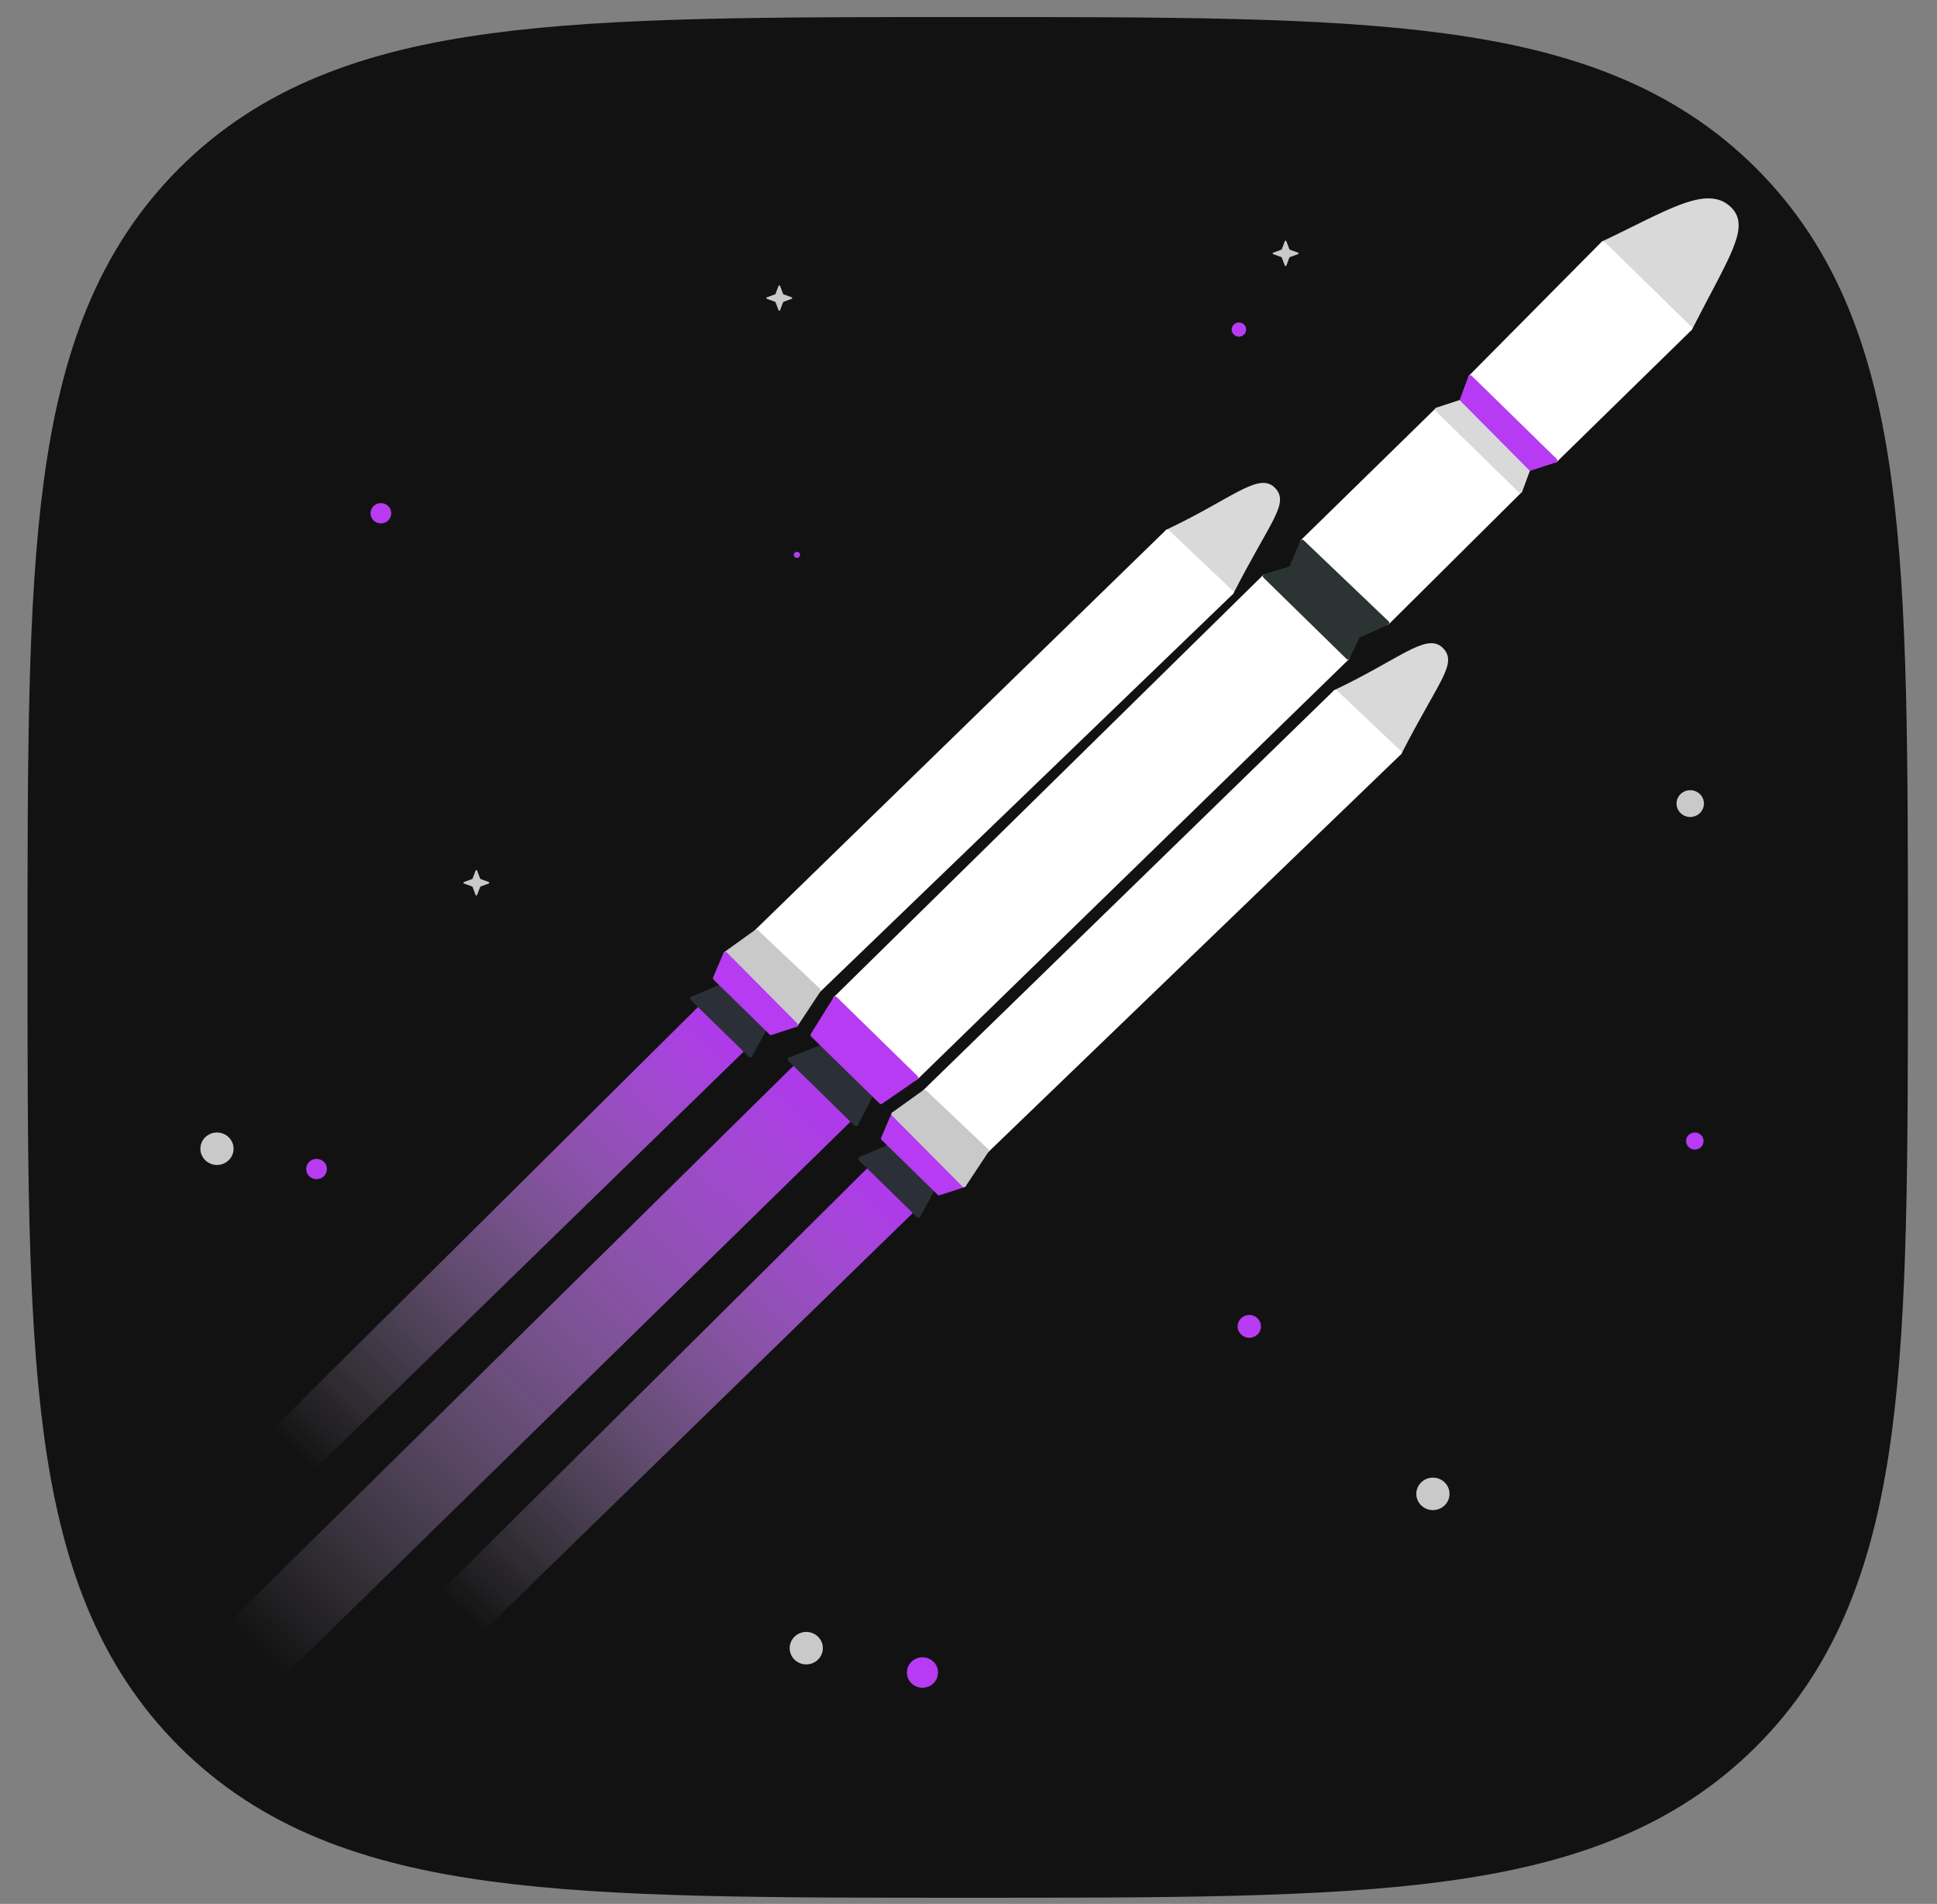 <svg width="58" height="57" viewBox="0 0 58 57" fill="none" xmlns="http://www.w3.org/2000/svg">
<rect x="0" y="0" width="58" height="57" fill="#808080" stroke="none"/>
<rect x="3.639" y="3.325" width="50.675" height="50.675" rx="8.889" fill="#121212"/>
<path d="M3.639 28.663C3.639 16.719 3.639 10.747 7.35 7.036C11.06 3.325 17.032 3.325 28.977 3.325C40.92 3.325 46.893 3.325 50.603 7.036C54.314 10.747 54.314 16.719 54.314 28.663C54.314 40.607 54.314 46.579 50.603 50.29C46.893 54 40.92 54 28.977 54C17.032 54 11.06 54 7.35 50.29C3.639 46.579 3.639 40.607 3.639 28.663Z" stroke="#121212" stroke-width="5.63"/>
<path d="M50.611 9.835L48.001 7.282C49.927 6.371 51.108 5.581 51.791 6.249C52.35 6.796 51.729 7.647 50.611 9.835Z" fill="#D9D9D9" stroke="#D9D9D9" stroke-width="0.122" stroke-linejoin="round"/>
<path d="M50.611 9.835L48.001 7.282L44.025 11.294L46.572 13.786L50.611 9.835Z" fill="white" stroke="white" stroke-width="0.122" stroke-linejoin="round"/>
<path d="M45.516 14.698L43.031 12.267L38.992 16.217L41.539 18.648L45.516 14.698Z" fill="white" stroke="white" stroke-width="0.122" stroke-linejoin="round"/>
<path d="M40.359 19.682L37.874 17.251L25.012 29.893L27.436 32.264L40.359 19.682Z" fill="white" stroke="white" stroke-width="0.122" stroke-linejoin="round"/>
<path d="M43.031 12.261L45.521 14.698L45.764 14.044L43.76 12.023L43.031 12.261Z" fill="#D9D9D9" stroke="#D9D9D9" stroke-width="0.122" stroke-linejoin="round"/>
<path d="M37.874 17.25L40.359 19.682L40.67 19.028L38.665 17.007L37.874 17.25Z" fill="#2C3333" stroke="#2C3333" stroke-width="0.122" stroke-linejoin="round"/>
<path d="M46.572 13.786L44.025 11.294L43.776 11.963L45.827 14.029L46.572 13.786Z" fill="#B63BF2" stroke="#B63BF2" stroke-width="0.122" stroke-linejoin="round"/>
<path d="M41.539 18.648L38.992 16.217L38.681 16.947L40.732 19.013L41.539 18.648Z" fill="#2C3333" stroke="#2C3333" stroke-width="0.122" stroke-linejoin="round"/>
<path d="M36.88 17.737L34.953 15.913C36.88 15.002 37.687 14.211 38.122 14.637C38.551 15.056 37.998 15.549 36.88 17.737Z" fill="#D9D9D9" stroke="#D9D9D9" stroke-width="0.122" stroke-linejoin="round"/>
<path d="M41.912 22.535L39.986 20.712C41.912 19.8 42.72 19.01 43.155 19.436C43.584 19.855 43.031 20.347 41.912 22.535Z" fill="#D9D9D9" stroke="#D9D9D9" stroke-width="0.122" stroke-linejoin="round"/>
<path d="M36.88 17.737L34.953 15.913L22.651 27.887L24.515 29.65L36.88 17.737Z" fill="white" stroke="white" stroke-width="0.122" stroke-linejoin="round"/>
<path d="M41.912 22.535L39.986 20.712L27.684 32.686L29.548 34.449L41.912 22.535Z" fill="white" stroke="white" stroke-width="0.122" stroke-linejoin="round"/>
<path d="M21.719 28.556L23.832 30.683L24.515 29.65L22.651 27.887L21.719 28.556Z" fill="#C9C9C9" stroke="#C9C9C9" stroke-width="0.122" stroke-linejoin="round"/>
<ellipse cx="6.497" cy="34.391" rx="0.497" ry="0.486" fill="#C9C9C9"/>
<ellipse cx="24.142" cy="49.343" rx="0.497" ry="0.486" fill="#C9C9C9"/>
<ellipse cx="42.906" cy="44.724" rx="0.497" ry="0.486" fill="#C9C9C9"/>
<ellipse cx="50.611" cy="24.058" rx="0.41" ry="0.401" fill="#C9C9C9"/>
<ellipse cx="9.479" cy="34.999" rx="0.311" ry="0.304" fill="#B63BF2"/>
<ellipse cx="27.622" cy="50.072" rx="0.466" ry="0.456" fill="#B63BF2"/>
<ellipse cx="37.408" cy="39.709" rx="0.349" ry="0.342" fill="#B63BF2"/>
<ellipse cx="50.748" cy="34.161" rx="0.262" ry="0.256" fill="#B63BF2"/>
<ellipse cx="11.405" cy="15.366" rx="0.311" ry="0.304" fill="#B63BF2"/>
<ellipse cx="23.863" cy="16.612" rx="0.093" ry="0.091" fill="#B63BF2"/>
<ellipse cx="37.097" cy="9.866" rx="0.217" ry="0.213" fill="#B63BF2"/>
<path d="M14.241 26.063C14.249 26.042 14.278 26.042 14.286 26.063L14.377 26.303C14.38 26.31 14.385 26.315 14.392 26.317L14.635 26.406C14.657 26.413 14.657 26.444 14.635 26.451L14.392 26.54C14.385 26.542 14.38 26.547 14.377 26.554L14.286 26.794C14.278 26.815 14.249 26.815 14.241 26.794L14.15 26.554C14.148 26.547 14.142 26.542 14.136 26.54L13.892 26.451C13.87 26.444 13.87 26.413 13.892 26.406L14.136 26.317C14.142 26.315 14.148 26.31 14.15 26.303L14.241 26.063Z" fill="#C9C9C9"/>
<path d="M23.312 8.558C23.32 8.537 23.35 8.537 23.358 8.558L23.448 8.798C23.451 8.805 23.456 8.81 23.463 8.812L23.706 8.901C23.728 8.908 23.728 8.939 23.706 8.946L23.463 9.035C23.456 9.037 23.451 9.042 23.448 9.049L23.358 9.289C23.35 9.31 23.32 9.31 23.312 9.289L23.221 9.049C23.219 9.042 23.213 9.037 23.207 9.035L22.963 8.946C22.942 8.939 22.942 8.908 22.963 8.901L23.207 8.812C23.213 8.81 23.219 8.805 23.221 8.798L23.312 8.558Z" fill="#C9C9C9"/>
<path d="M38.472 7.221C38.48 7.2 38.51 7.2 38.518 7.221L38.608 7.461C38.611 7.468 38.616 7.473 38.623 7.475L38.867 7.564C38.888 7.571 38.888 7.602 38.867 7.609L38.623 7.697C38.616 7.7 38.611 7.705 38.608 7.712L38.518 7.952C38.51 7.973 38.48 7.973 38.472 7.952L38.382 7.712C38.379 7.705 38.374 7.7 38.367 7.697L38.123 7.609C38.102 7.602 38.102 7.571 38.123 7.564L38.367 7.475C38.374 7.473 38.379 7.468 38.382 7.461L38.472 7.221Z" fill="#C9C9C9"/>
<path d="M23.77 31.899L6.87 48.553L8.547 50.133L25.509 33.54L23.77 31.899Z" fill="url(#paint0_linear_4056_124)"/>
<path d="M26.006 34.938L13.145 47.702L14.388 48.918L27.373 36.275L26.006 34.938Z" fill="url(#paint1_linear_4056_124)"/>
<path d="M20.912 30.136L8.112 42.84L9.355 44.055L22.279 31.473L20.912 30.136Z" fill="url(#paint2_linear_4056_124)"/>
<path d="M20.725 29.893L22.465 31.595L22.9 30.805L21.595 29.528L20.725 29.893Z" fill="#2B2F37" stroke="#2B2F37" stroke-width="0.122" stroke-linejoin="round"/>
<path d="M23.832 30.683L21.719 28.556L21.409 29.285L23.086 30.926L23.832 30.683Z" fill="#B63BF2" stroke="#B63BF2" stroke-width="0.122" stroke-linejoin="round"/>
<path d="M23.645 31.716L25.634 33.661L26.069 32.81L24.577 31.352L23.645 31.716Z" fill="#2B2F37" stroke="#2B2F37" stroke-width="0.122" stroke-linejoin="round"/>
<path d="M25.758 34.692L27.498 36.393L27.933 35.603L26.628 34.327L25.758 34.692Z" fill="#2B2F37" stroke="#2B2F37" stroke-width="0.122" stroke-linejoin="round"/>
<path d="M28.864 35.482L26.752 33.354L26.441 34.084L28.119 35.725L28.864 35.482Z" fill="#B63BF2" stroke="#B63BF2" stroke-width="0.122" stroke-linejoin="round"/>
<path d="M26.752 33.354L28.864 35.482L29.548 34.449L27.684 32.686L26.752 33.354Z" fill="#C9C9C9" stroke="#C9C9C9" stroke-width="0.122" stroke-linejoin="round"/>
<path d="M27.436 32.264L25.012 29.893L24.329 30.987L26.379 32.993L27.436 32.264Z" fill="#B63BF2" stroke="#B63BF2" stroke-width="0.122" stroke-linejoin="round"/>
<defs>
<linearGradient id="paint0_linear_4056_124" x1="24.47" y1="32.854" x2="8.073" y2="49.714" gradientUnits="userSpaceOnUse">
<stop stop-color="#AF3AEB"/>
<stop offset="1" stop-color="#EEE1FF" stop-opacity="0"/>
</linearGradient>
<linearGradient id="paint1_linear_4056_124" x1="26.566" y1="35.728" x2="14.049" y2="48.585" gradientUnits="userSpaceOnUse">
<stop stop-color="#AF3AEB"/>
<stop offset="1" stop-color="#EEE1FF" stop-opacity="0"/>
</linearGradient>
<linearGradient id="paint2_linear_4056_124" x1="21.533" y1="30.866" x2="9.016" y2="43.722" gradientUnits="userSpaceOnUse">
<stop stop-color="#AF3AEB"/>
<stop offset="1" stop-color="#EEE1FF" stop-opacity="0"/>
</linearGradient>
</defs>
</svg>
